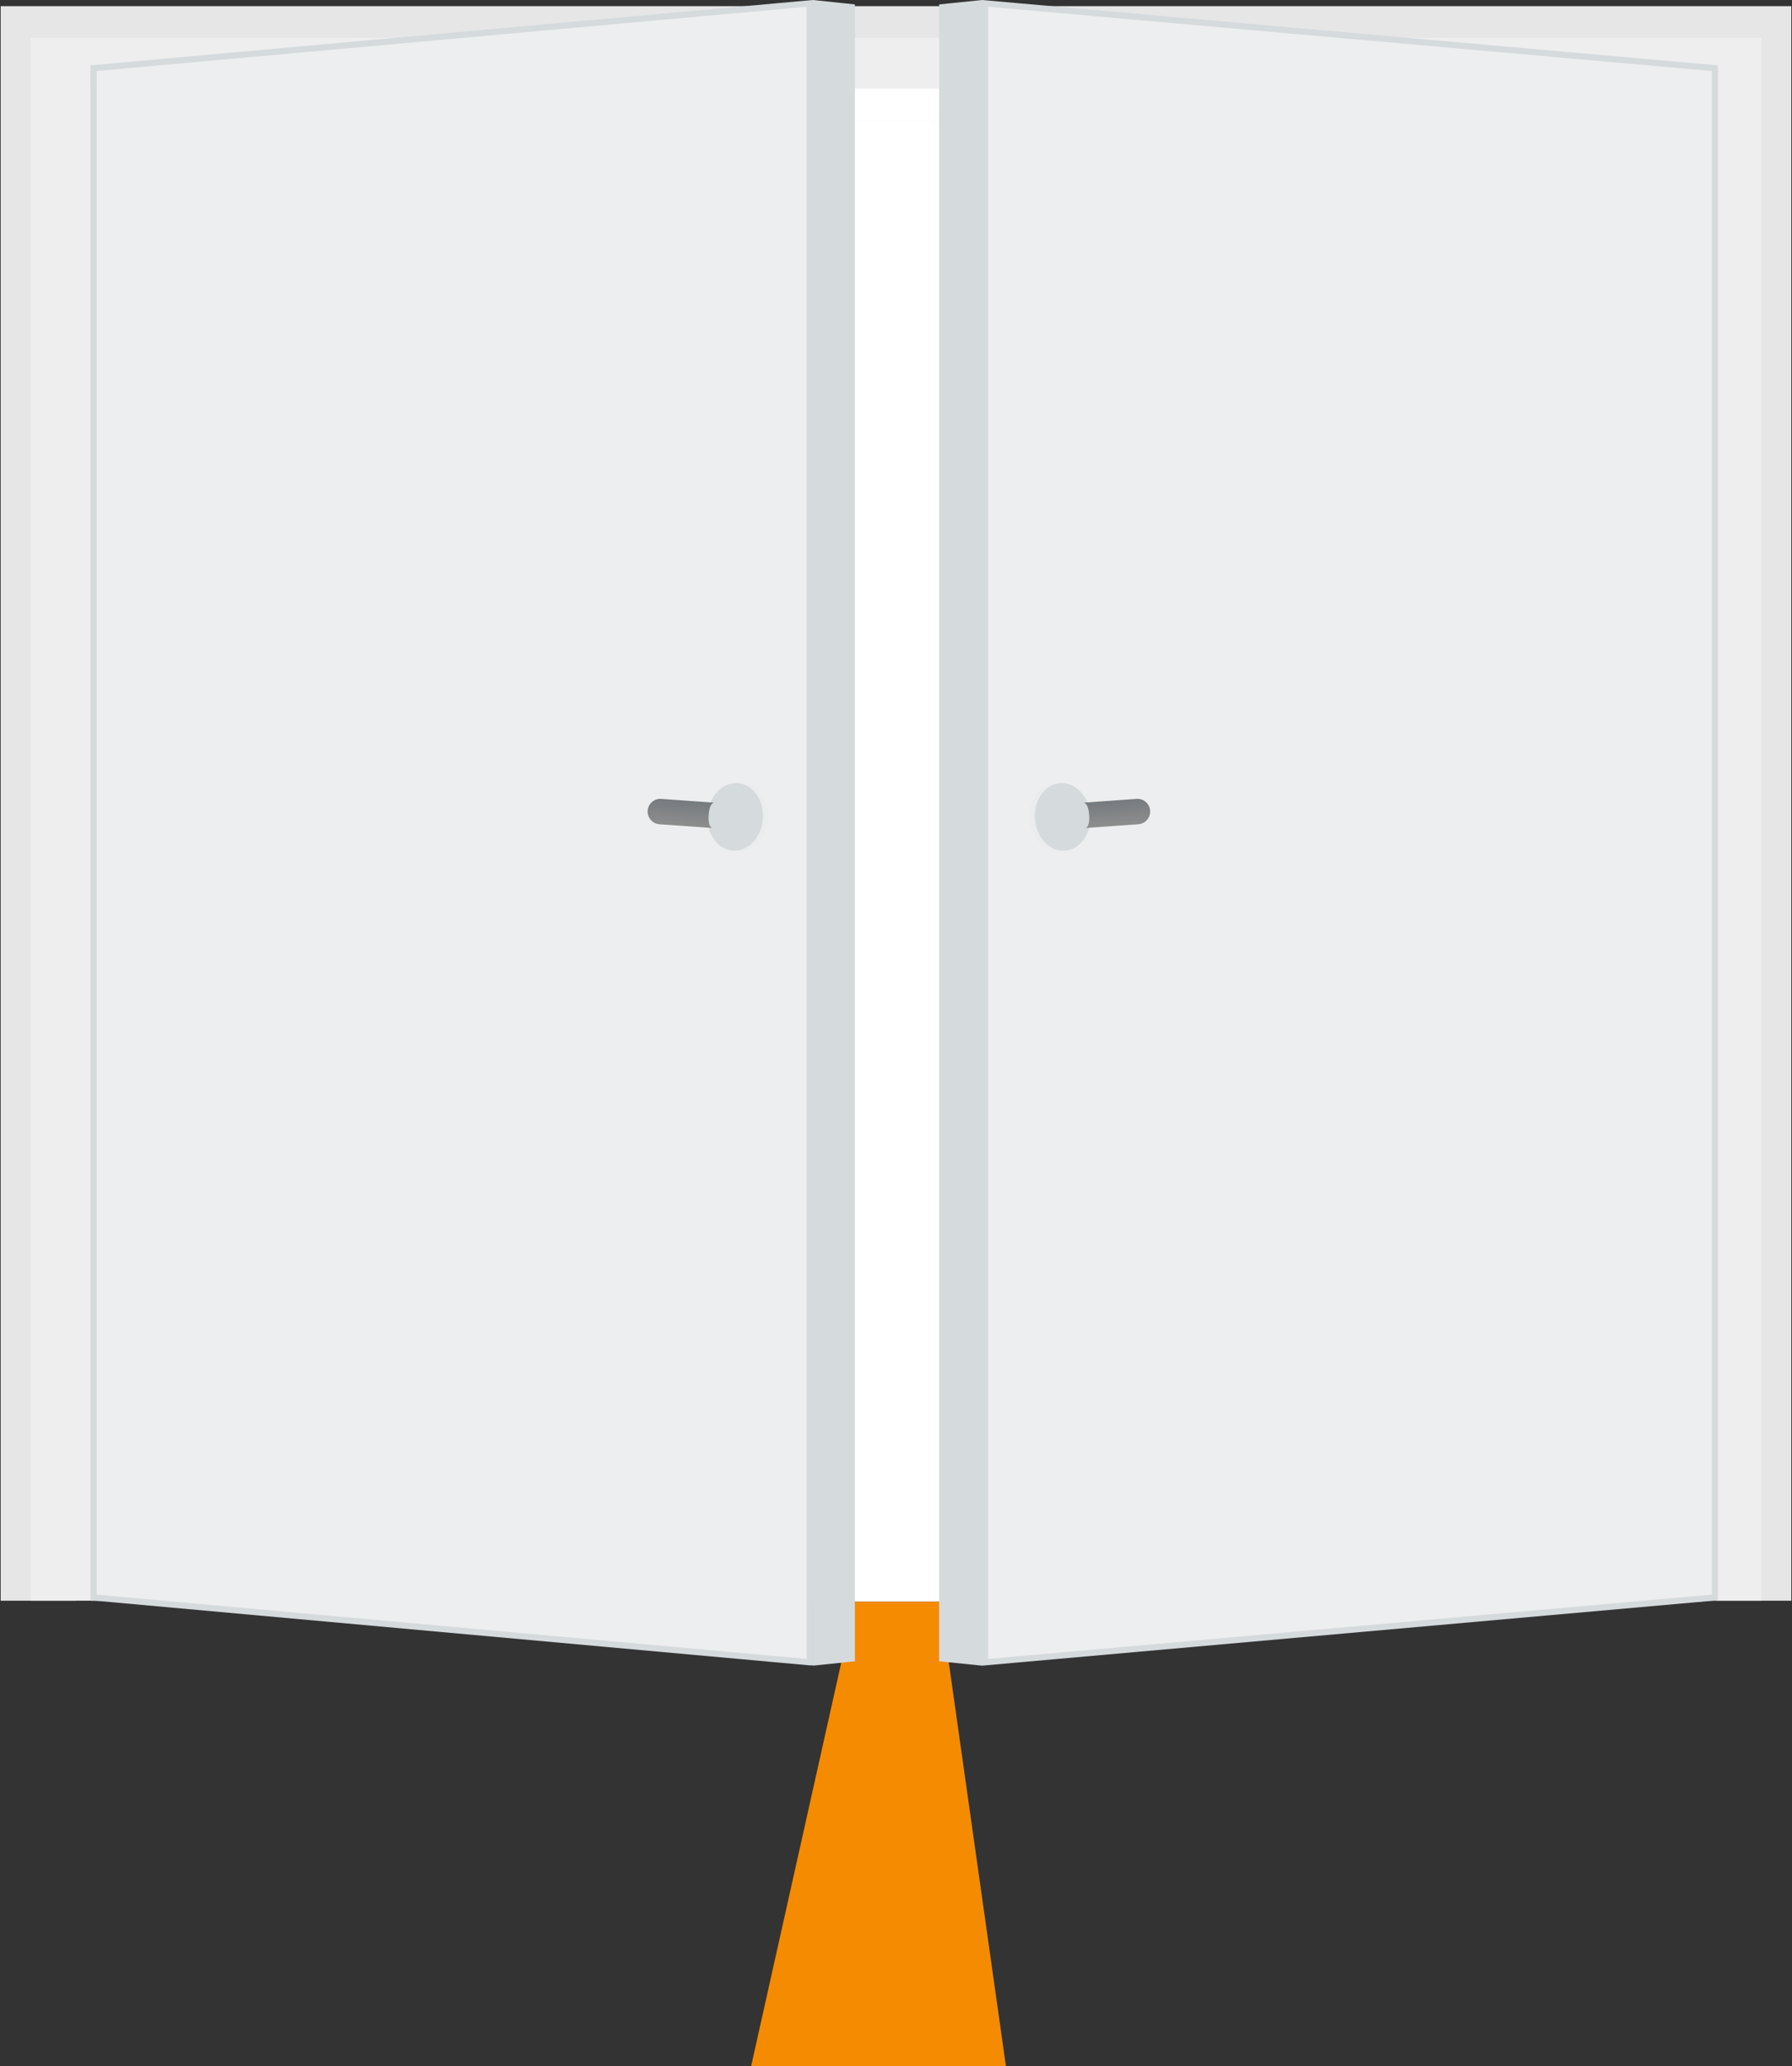 <svg fill="none" xmlns="http://www.w3.org/2000/svg" viewBox="0 0 872 1005">
  <rect x="0" y="0" width="872" height="1005" fill="#333333" stroke="none"/>
  <path d="M457.5 779H416l-50.5 226h124l-32-226Z" fill="#F58B01"/>
  <path d="M828 34H81v745h747V34Z" fill="#fff"/>
  <path d="M871.664 778.578h-36.615V33.82H36.913v744.758H.332V2.999h871.332v775.579Z" fill="#E6E6E6"/>
  <path d="M857.039 778.578h-47.593V58.47H62.552v720.108H14.959V18.409h842.08v760.169Z" fill="#EEE"/>
  <path d="M44.244 43.06v735.518h18.308V58.471h746.894v720.107h18.308V43.061H44.244Z" fill="#fff"/>
  <path d="M394.029 808.527V1.641L45.501 33.177V776.99l348.528 31.536Z" fill="#EDEEEF" stroke="#D5DADD" stroke-width="3"/>
  <path d="m414.501 3.503-17.473-1.838v806.84l17.473-1.813V3.503Z" fill="#D5DADD" stroke="#D5DADD" stroke-width="3"/>
  <path d="M479.356 808.53V1.638L834.5 33.178V776.99L479.356 808.53Z" fill="#EDEEEF" stroke="#D5DADD" stroke-width="3"/>
  <path d="m458.499 3.506 17.858-1.844v806.846l-17.858-1.818V3.506Z" fill="#D5DADD" stroke="#D5DADD" stroke-width="3"/>
  <path d="m516.724 380.862-3.336.236c-7.446.527-12.956 8.3-12.314 17.363.642 9.064 7.193 15.982 14.64 15.454l2.897-.205c5.95-2.047 9.974-9.308 9.417-17.158-.556-7.851-5.348-14.318-11.304-15.69Z" fill="#EAECEE"/>
  <path d="M515.915 380.919c7.446-.527 13.998 6.39 14.64 15.454.642 9.063-4.869 16.836-12.315 17.363-7.446.528-13.998-6.39-14.64-15.453-.642-9.064 4.869-16.836 12.315-17.364Z" fill="#D5DADD"/>
  <path d="M559.668 394.31a6.185 6.185 0 0 1-5.729 6.603l-25.776 1.826s2.258-.16 1.821-6.326c-.437-6.166-2.728-6.003-2.695-6.006l25.776-1.826a6.185 6.185 0 0 1 6.603 5.729Z" fill="url(#a)"/>
  <path d="m358.106 380.862 3.336.236c7.446.527 12.957 8.3 12.314 17.363-.642 9.064-7.193 15.982-14.64 15.454l-2.897-.205c-5.95-2.047-9.974-9.308-9.417-17.158.556-7.851 5.349-14.318 11.304-15.69Z" fill="#EAECEE"/>
  <path d="M358.915 380.919c-7.446-.527-13.997 6.39-14.64 15.454-.642 9.063 4.869 16.836 12.315 17.363 7.446.528 13.998-6.39 14.64-15.453.642-9.064-4.869-16.836-12.315-17.364Z" fill="#D5DADD"/>
  <path d="M315.163 394.31a6.184 6.184 0 0 0 5.729 6.603l25.775 1.826s-2.258-.16-1.821-6.326c.437-6.166 2.728-6.003 2.695-6.006l-25.776-1.826a6.184 6.184 0 0 0-6.602 5.729Z" fill="url(#b)"/>
  <defs>
    <linearGradient id="a" x1="543.308" y1="389.475" x2="544.153" y2="401.403" gradientUnits="userSpaceOnUse">
      <stop stop-color="#767B7F"/>
      <stop offset="1" stop-color="#8D8D8D"/>
    </linearGradient>
    <linearGradient id="b" x1="331.522" y1="389.475" x2="330.677" y2="401.403" gradientUnits="userSpaceOnUse">
      <stop stop-color="#767B7F"/>
      <stop offset="1" stop-color="#8D8D8D"/>
    </linearGradient>
  </defs>
</svg>
